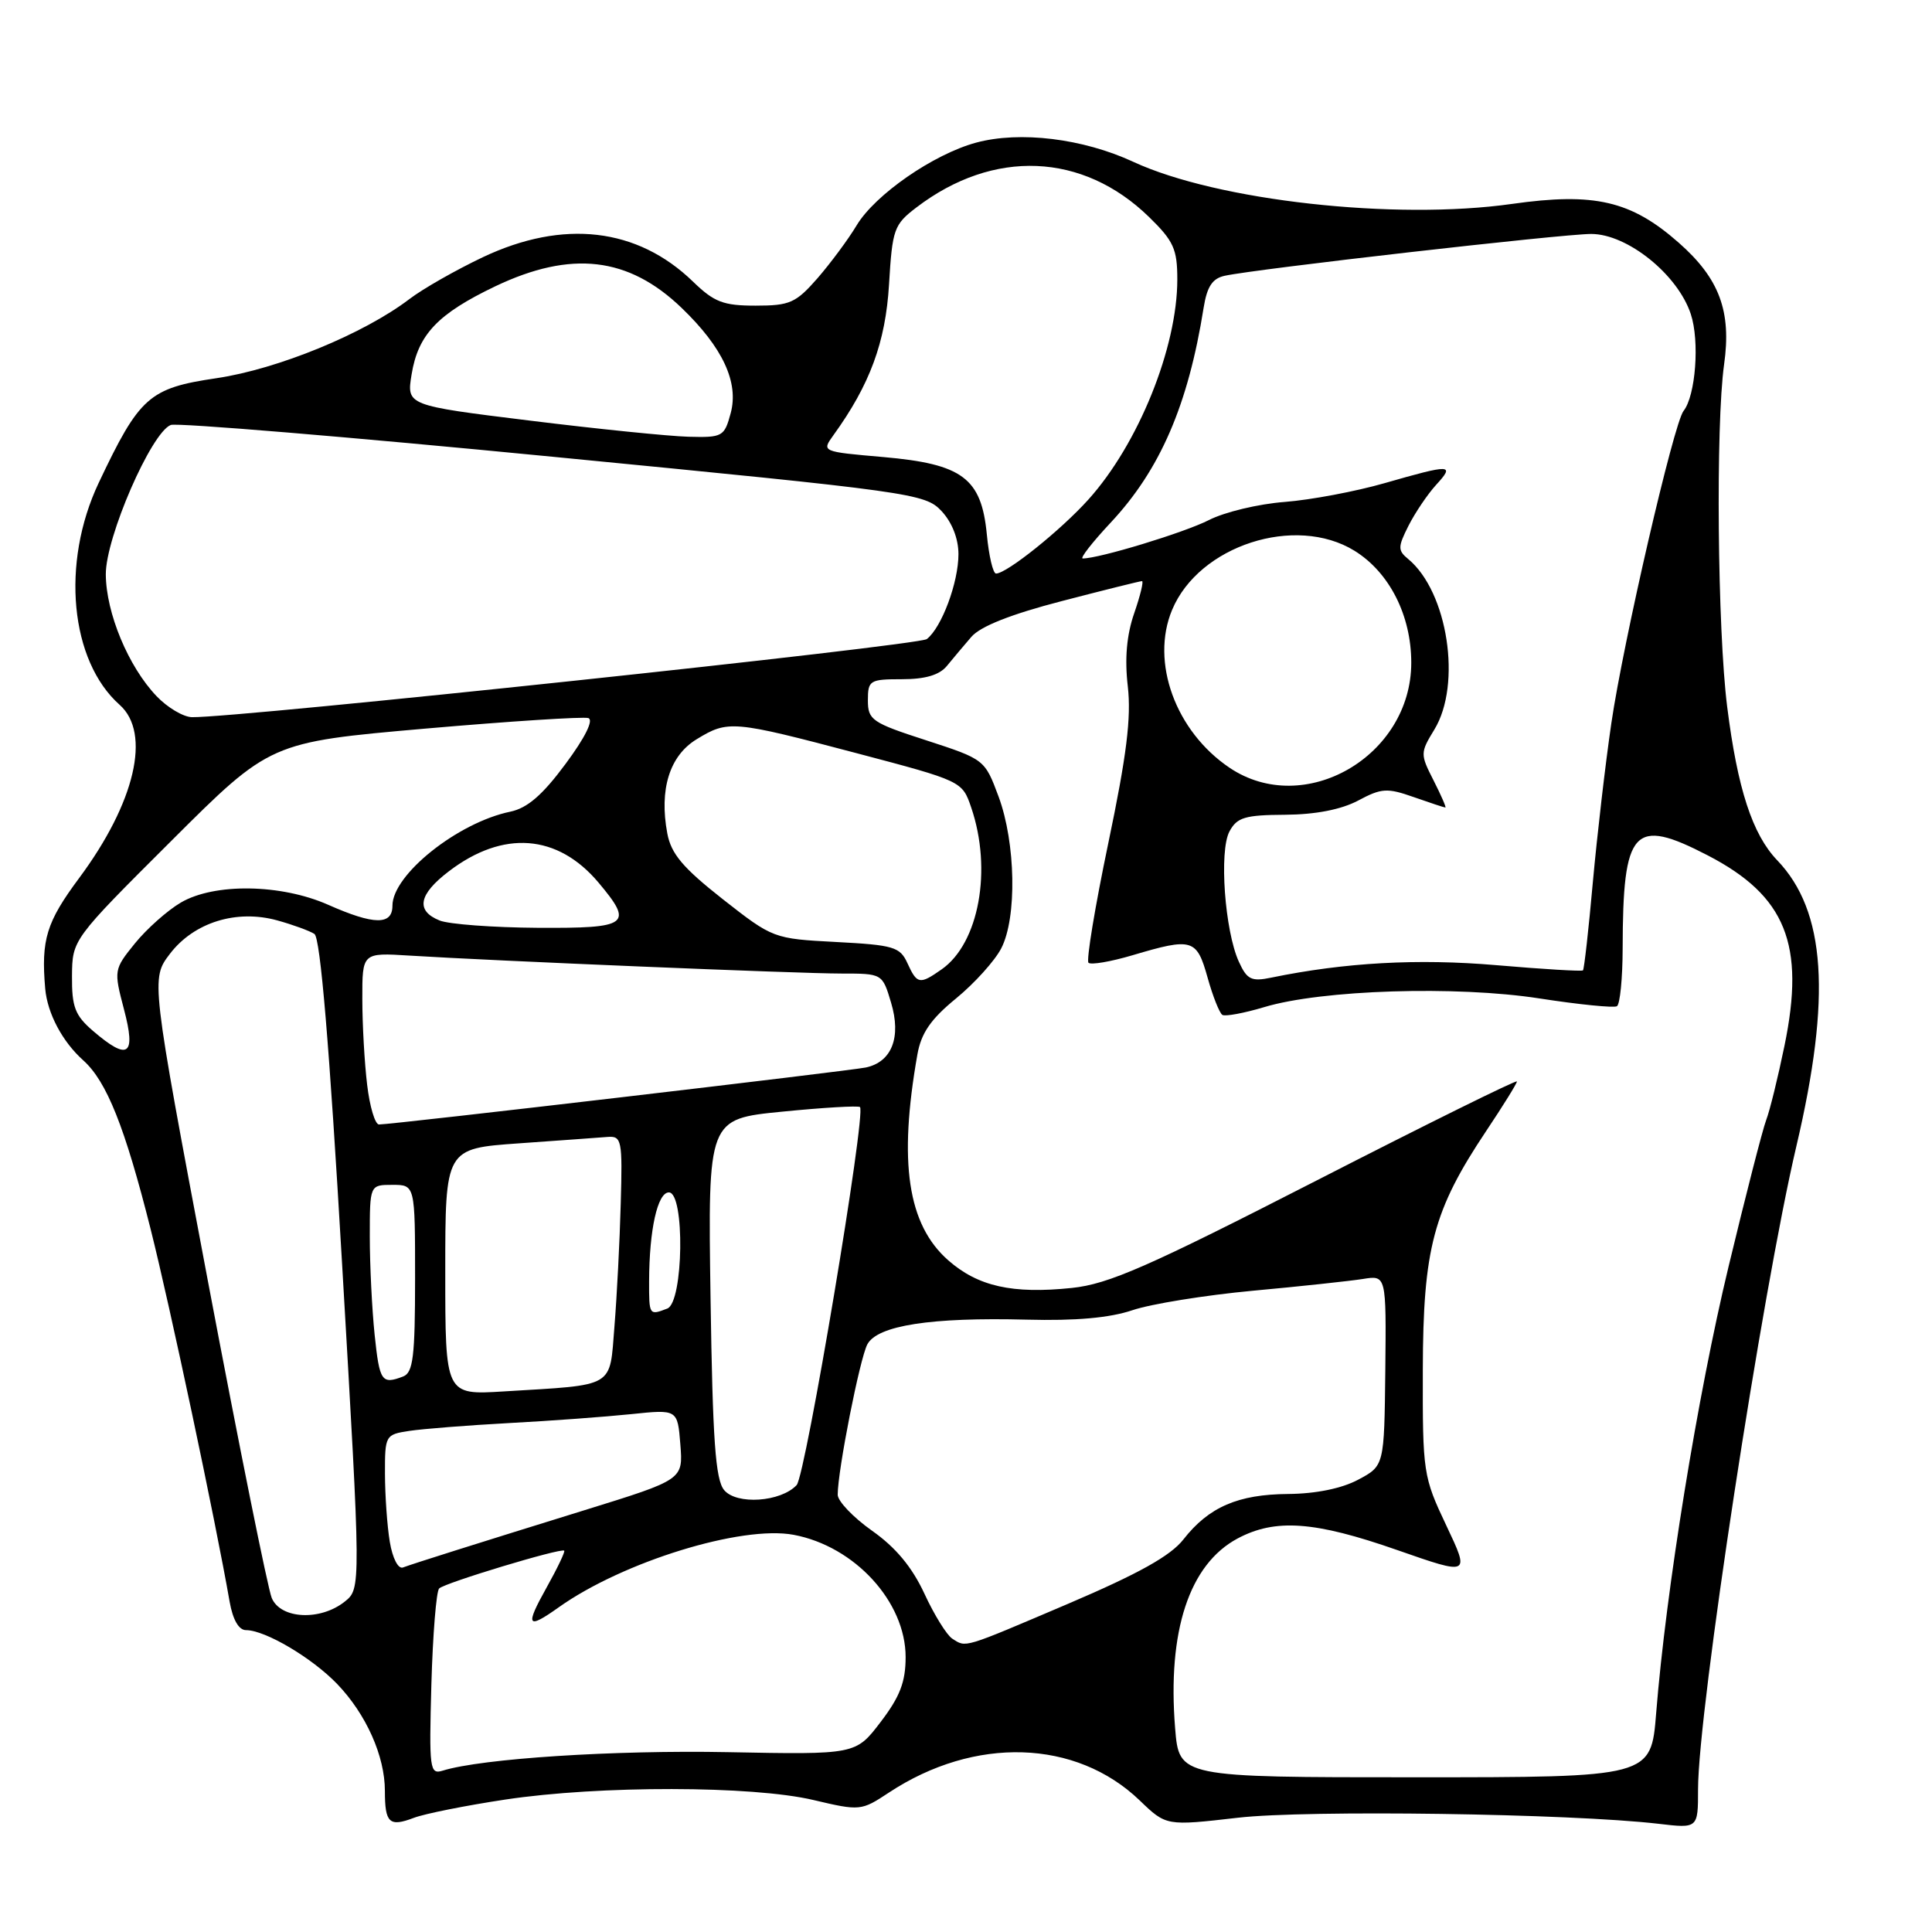 <?xml version="1.0" encoding="UTF-8" standalone="no"?>
<!DOCTYPE svg PUBLIC "-//W3C//DTD SVG 1.1//EN" "http://www.w3.org/Graphics/SVG/1.1/DTD/svg11.dtd" >
<svg xmlns="http://www.w3.org/2000/svg" xmlns:xlink="http://www.w3.org/1999/xlink" version="1.1" viewBox="0 0 256 256">
 <g >
 <path fill="currentColor"
d=" M 66.96 238.45 C 79.43 236.57 99.68 236.60 107.78 238.51 C 113.96 239.97 114.12 239.95 117.78 237.53 C 129.14 230.03 142.57 230.45 151.02 238.57 C 154.53 241.95 154.53 241.95 164.02 240.86 C 173.22 239.80 208.05 240.30 219.75 241.66 C 225.00 242.28 225.00 242.28 225.00 237.10 C 225.00 226.67 233.47 171.28 238.03 151.87 C 242.69 132.06 241.93 120.71 235.49 113.99 C 232.20 110.56 230.23 104.51 228.86 93.65 C 227.57 83.42 227.33 56.29 228.45 48.30 C 229.45 41.25 227.83 36.90 222.44 32.16 C 216.13 26.60 211.27 25.47 200.35 27.02 C 184.86 29.22 161.29 26.60 150.16 21.44 C 143.49 18.35 135.15 17.33 129.34 18.90 C 123.69 20.43 115.96 25.78 113.51 29.86 C 112.41 31.70 110.07 34.85 108.33 36.86 C 105.46 40.14 104.66 40.50 100.13 40.50 C 95.84 40.50 94.63 40.04 91.81 37.30 C 84.44 30.17 74.65 29.04 64.00 34.07 C 60.42 35.77 56.04 38.26 54.26 39.62 C 48.20 44.24 36.80 48.91 28.70 50.11 C 19.75 51.43 18.49 52.55 13.07 64.00 C 8.06 74.61 9.28 87.56 15.86 93.40 C 20.06 97.15 17.91 106.35 10.50 116.33 C 6.15 122.18 5.43 124.50 5.99 131.00 C 6.28 134.28 8.26 138.02 11.03 140.50 C 14.14 143.29 16.55 149.33 19.96 162.87 C 22.52 173.04 28.53 201.36 30.43 212.25 C 30.85 214.62 31.64 216.00 32.59 216.00 C 35.14 216.00 41.35 219.67 44.70 223.16 C 48.53 227.16 51.00 232.70 51.00 237.30 C 51.00 241.56 51.58 242.11 54.82 240.88 C 56.25 240.33 61.72 239.24 66.96 238.45 Z  M 155.71 229.00 C 154.67 216.12 157.58 207.29 163.98 203.86 C 168.99 201.19 174.19 201.56 185.14 205.39 C 194.78 208.76 194.78 208.76 191.64 202.13 C 188.58 195.67 188.50 195.15 188.53 181.50 C 188.57 165.43 189.90 160.39 196.93 149.86 C 199.17 146.51 201.00 143.56 201.00 143.30 C 201.00 143.04 189.04 148.95 174.42 156.44 C 152.10 167.87 146.90 170.15 142.02 170.66 C 134.16 171.48 129.59 170.46 125.65 167.00 C 120.27 162.27 119.03 154.04 121.56 139.72 C 122.06 136.89 123.33 135.04 126.68 132.30 C 129.12 130.30 131.82 127.31 132.67 125.66 C 134.77 121.61 134.59 111.69 132.32 105.56 C 130.49 100.64 130.45 100.61 122.74 98.10 C 115.53 95.77 115.00 95.40 115.00 92.80 C 115.00 90.15 115.24 90.00 119.51 90.00 C 122.59 90.00 124.47 89.45 125.46 88.25 C 126.25 87.29 127.70 85.55 128.70 84.40 C 129.89 83.00 133.93 81.40 140.68 79.65 C 146.29 78.19 151.07 77.00 151.32 77.00 C 151.56 77.00 151.10 78.91 150.29 81.25 C 149.29 84.13 149.01 87.26 149.44 90.95 C 149.91 95.08 149.29 100.09 146.86 111.70 C 145.10 120.11 143.92 127.25 144.23 127.57 C 144.55 127.88 147.18 127.43 150.08 126.57 C 158.00 124.22 158.57 124.39 160.01 129.53 C 160.70 132.01 161.59 134.24 161.97 134.48 C 162.35 134.71 164.84 134.25 167.51 133.45 C 175.13 131.15 192.98 130.59 204.00 132.30 C 209.22 133.11 213.84 133.57 214.25 133.33 C 214.66 133.08 215.00 129.65 215.01 125.69 C 215.04 109.77 216.43 108.24 226.28 113.34 C 236.63 118.70 239.23 125.14 236.45 138.58 C 235.59 142.76 234.50 147.20 234.02 148.44 C 233.55 149.68 231.31 158.41 229.04 167.84 C 224.94 184.87 220.75 210.71 219.45 227.00 C 218.77 235.50 218.77 235.50 187.50 235.50 C 156.24 235.50 156.24 235.50 155.71 229.00 Z  M 57.16 223.18 C 57.35 216.57 57.81 210.85 58.19 210.48 C 58.92 209.74 74.32 205.09 74.76 205.47 C 74.91 205.59 73.86 207.79 72.43 210.35 C 69.55 215.50 69.83 215.97 74.03 212.98 C 82.52 206.94 98.26 202.08 105.16 203.37 C 113.26 204.89 120.00 212.25 120.00 219.57 C 120.00 222.87 119.24 224.83 116.69 228.17 C 113.39 232.50 113.39 232.50 96.44 232.17 C 81.38 231.88 63.84 233.01 58.66 234.62 C 56.94 235.15 56.85 234.45 57.16 223.18 Z  M 126.18 217.13 C 125.46 216.67 123.79 213.99 122.49 211.17 C 120.85 207.64 118.68 205.03 115.55 202.83 C 113.05 201.06 111.00 198.91 111.00 198.06 C 111.00 194.85 113.93 179.99 114.93 178.13 C 116.27 175.63 123.36 174.53 136.05 174.86 C 142.51 175.03 147.04 174.63 150.05 173.61 C 152.50 172.78 159.68 171.62 166.00 171.03 C 172.32 170.45 178.89 169.74 180.60 169.47 C 183.69 168.97 183.69 168.97 183.56 181.60 C 183.42 194.23 183.42 194.23 179.96 196.07 C 177.79 197.23 174.35 197.93 170.70 197.96 C 164.04 198.01 160.18 199.68 156.81 203.98 C 155.11 206.16 150.87 208.52 141.55 212.50 C 127.44 218.51 128.06 218.33 126.18 217.13 Z  M 36.01 211.75 C 35.49 210.51 31.67 191.55 27.52 169.60 C 19.99 129.70 19.99 129.70 22.52 126.38 C 25.70 122.22 31.34 120.46 36.75 121.96 C 38.81 122.53 41.02 123.34 41.66 123.75 C 42.45 124.26 43.64 138.45 45.33 167.50 C 47.84 210.50 47.84 210.50 45.67 212.23 C 42.43 214.80 37.19 214.54 36.01 211.75 Z  M 51.65 204.30 C 51.30 202.21 51.02 198.16 51.01 195.30 C 51.00 190.19 51.06 190.08 54.25 189.60 C 56.04 189.33 62.00 188.86 67.50 188.56 C 73.00 188.27 80.26 187.73 83.64 187.38 C 89.78 186.74 89.78 186.74 90.15 191.40 C 90.52 196.06 90.52 196.06 77.51 200.09 C 62.54 204.73 54.97 207.12 53.39 207.70 C 52.76 207.93 52.01 206.47 51.65 204.30 Z  M 95.95 197.44 C 94.80 196.05 94.43 190.86 94.15 171.98 C 93.80 148.27 93.80 148.27 103.65 147.30 C 109.07 146.76 113.70 146.49 113.95 146.69 C 114.81 147.40 106.75 195.51 105.56 196.78 C 103.46 199.03 97.60 199.43 95.95 197.44 Z  M 59.00 168.52 C 59.00 152.19 59.00 152.19 68.75 151.50 C 74.11 151.12 79.40 150.74 80.50 150.65 C 82.38 150.51 82.49 151.04 82.25 159.50 C 82.12 164.45 81.74 171.75 81.42 175.72 C 80.75 184.01 81.68 183.46 66.75 184.37 C 59.00 184.85 59.00 184.85 59.00 168.52 Z  M 49.64 176.85 C 49.29 173.47 49.00 167.62 49.00 163.85 C 49.00 157.00 49.00 157.00 52.00 157.00 C 55.00 157.00 55.00 157.00 55.00 169.39 C 55.00 179.77 54.74 181.88 53.42 182.39 C 50.57 183.48 50.29 183.07 49.64 176.85 Z  M 86.01 169.75 C 86.03 162.93 87.13 158.00 88.63 158.00 C 90.77 158.00 90.57 172.57 88.42 173.39 C 86.01 174.32 86.00 174.29 86.01 169.75 Z  M 48.65 143.75 C 48.30 140.86 48.01 135.74 48.01 132.37 C 48.00 126.23 48.00 126.23 54.25 126.62 C 65.20 127.31 105.82 129.00 111.47 129.00 C 116.92 129.00 116.92 129.00 118.07 132.85 C 119.45 137.44 118.17 140.72 114.72 141.45 C 112.51 141.91 51.99 149.00 50.22 149.00 C 49.70 149.00 48.99 146.64 48.65 143.75 Z  M 12.31 136.59 C 9.94 134.55 9.51 133.42 9.54 129.34 C 9.58 124.50 9.58 124.50 22.69 111.43 C 35.80 98.35 35.80 98.35 56.29 96.55 C 67.56 95.57 77.31 94.94 77.96 95.15 C 78.69 95.40 77.51 97.76 74.94 101.22 C 71.89 105.34 69.88 107.08 67.62 107.55 C 60.66 108.99 52.00 115.90 52.00 120.01 C 52.00 122.61 49.56 122.58 43.49 119.89 C 37.23 117.12 28.42 116.99 23.97 119.59 C 22.18 120.64 19.44 123.08 17.88 125.00 C 15.08 128.46 15.07 128.57 16.43 133.75 C 18.05 139.89 17.00 140.62 12.31 136.59 Z  M 120.24 127.63 C 119.26 125.47 118.42 125.22 110.80 124.82 C 102.48 124.38 102.42 124.36 95.75 119.13 C 90.48 114.98 88.93 113.14 88.42 110.43 C 87.33 104.61 88.72 100.14 92.30 97.96 C 96.47 95.41 97.06 95.46 113.50 99.80 C 127.48 103.49 127.50 103.51 128.69 107.00 C 131.50 115.23 129.72 124.98 124.78 128.44 C 121.86 130.49 121.52 130.43 120.24 127.63 Z  M 164.15 127.42 C 162.29 123.34 161.52 112.76 162.91 110.17 C 163.91 108.31 164.95 107.99 170.29 107.96 C 174.33 107.93 177.71 107.27 179.96 106.08 C 183.06 104.42 183.81 104.38 187.33 105.62 C 189.49 106.38 191.37 107.00 191.52 107.00 C 191.66 107.00 190.96 105.39 189.96 103.42 C 188.18 99.93 188.18 99.75 190.06 96.67 C 193.72 90.67 191.84 78.43 186.60 74.08 C 185.20 72.93 185.21 72.49 186.64 69.65 C 187.52 67.92 189.16 65.49 190.29 64.25 C 192.81 61.50 192.31 61.48 183.50 64.01 C 179.65 65.12 173.68 66.24 170.23 66.51 C 166.77 66.77 162.25 67.85 160.17 68.92 C 156.90 70.58 145.67 74.00 143.47 74.00 C 143.06 74.00 144.73 71.86 147.18 69.24 C 153.72 62.25 157.44 53.66 159.49 40.76 C 159.94 37.97 160.65 36.89 162.29 36.54 C 166.47 35.63 207.05 31.00 210.84 31.00 C 215.63 31.00 222.31 36.37 224.04 41.62 C 225.23 45.21 224.68 52.43 223.08 54.45 C 221.78 56.08 215.09 85.04 213.51 95.84 C 212.73 101.15 211.63 110.63 211.06 116.90 C 210.50 123.17 209.91 128.43 209.75 128.58 C 209.60 128.73 204.43 128.42 198.27 127.89 C 187.86 127.00 178.22 127.53 168.45 129.54 C 165.81 130.09 165.23 129.80 164.15 127.42 Z  M 58.25 121.97 C 55.05 120.68 55.46 118.51 59.48 115.45 C 66.67 109.96 73.88 110.51 79.30 116.94 C 83.99 122.52 83.34 123.01 71.25 122.94 C 65.34 122.90 59.49 122.47 58.25 121.97 Z  M 162.92 101.73 C 155.76 96.90 152.42 87.72 155.31 80.81 C 158.87 72.28 171.65 68.15 179.48 72.98 C 184.11 75.85 187.00 81.55 187.00 87.81 C 187.00 100.21 172.82 108.40 162.92 101.73 Z  M 20.75 92.25 C 17.01 88.34 14.05 81.23 14.02 76.10 C 14.00 71.20 20.04 57.31 22.63 56.31 C 23.45 56.00 46.26 57.89 73.31 60.53 C 120.95 65.17 122.57 65.39 124.75 67.71 C 126.15 69.21 127.00 71.37 127.00 73.43 C 127.00 77.18 124.78 83.14 122.81 84.68 C 121.70 85.54 31.56 95.12 25.44 95.03 C 24.30 95.01 22.19 93.76 20.75 92.25 Z  M 130.76 70.81 C 130.04 63.35 127.54 61.48 117.03 60.56 C 108.87 59.85 108.86 59.85 110.43 57.67 C 115.26 50.99 117.34 45.36 117.80 37.70 C 118.24 30.35 118.45 29.76 121.44 27.48 C 131.63 19.71 143.47 20.20 152.25 28.75 C 155.51 31.93 156.00 33.00 156.00 37.02 C 156.00 46.06 150.84 58.84 144.21 66.20 C 140.56 70.26 133.39 76.00 131.98 76.00 C 131.58 76.00 131.03 73.66 130.76 70.81 Z  M 70.19 55.73 C 53.87 53.72 53.87 53.72 54.54 49.61 C 55.40 44.32 58.01 41.58 65.62 37.94 C 75.69 33.14 83.28 34.02 90.33 40.81 C 95.77 46.04 97.92 50.67 96.82 54.75 C 95.98 57.86 95.74 57.99 91.22 57.87 C 88.62 57.80 79.16 56.84 70.19 55.73 Z "/>
</g>
</svg>